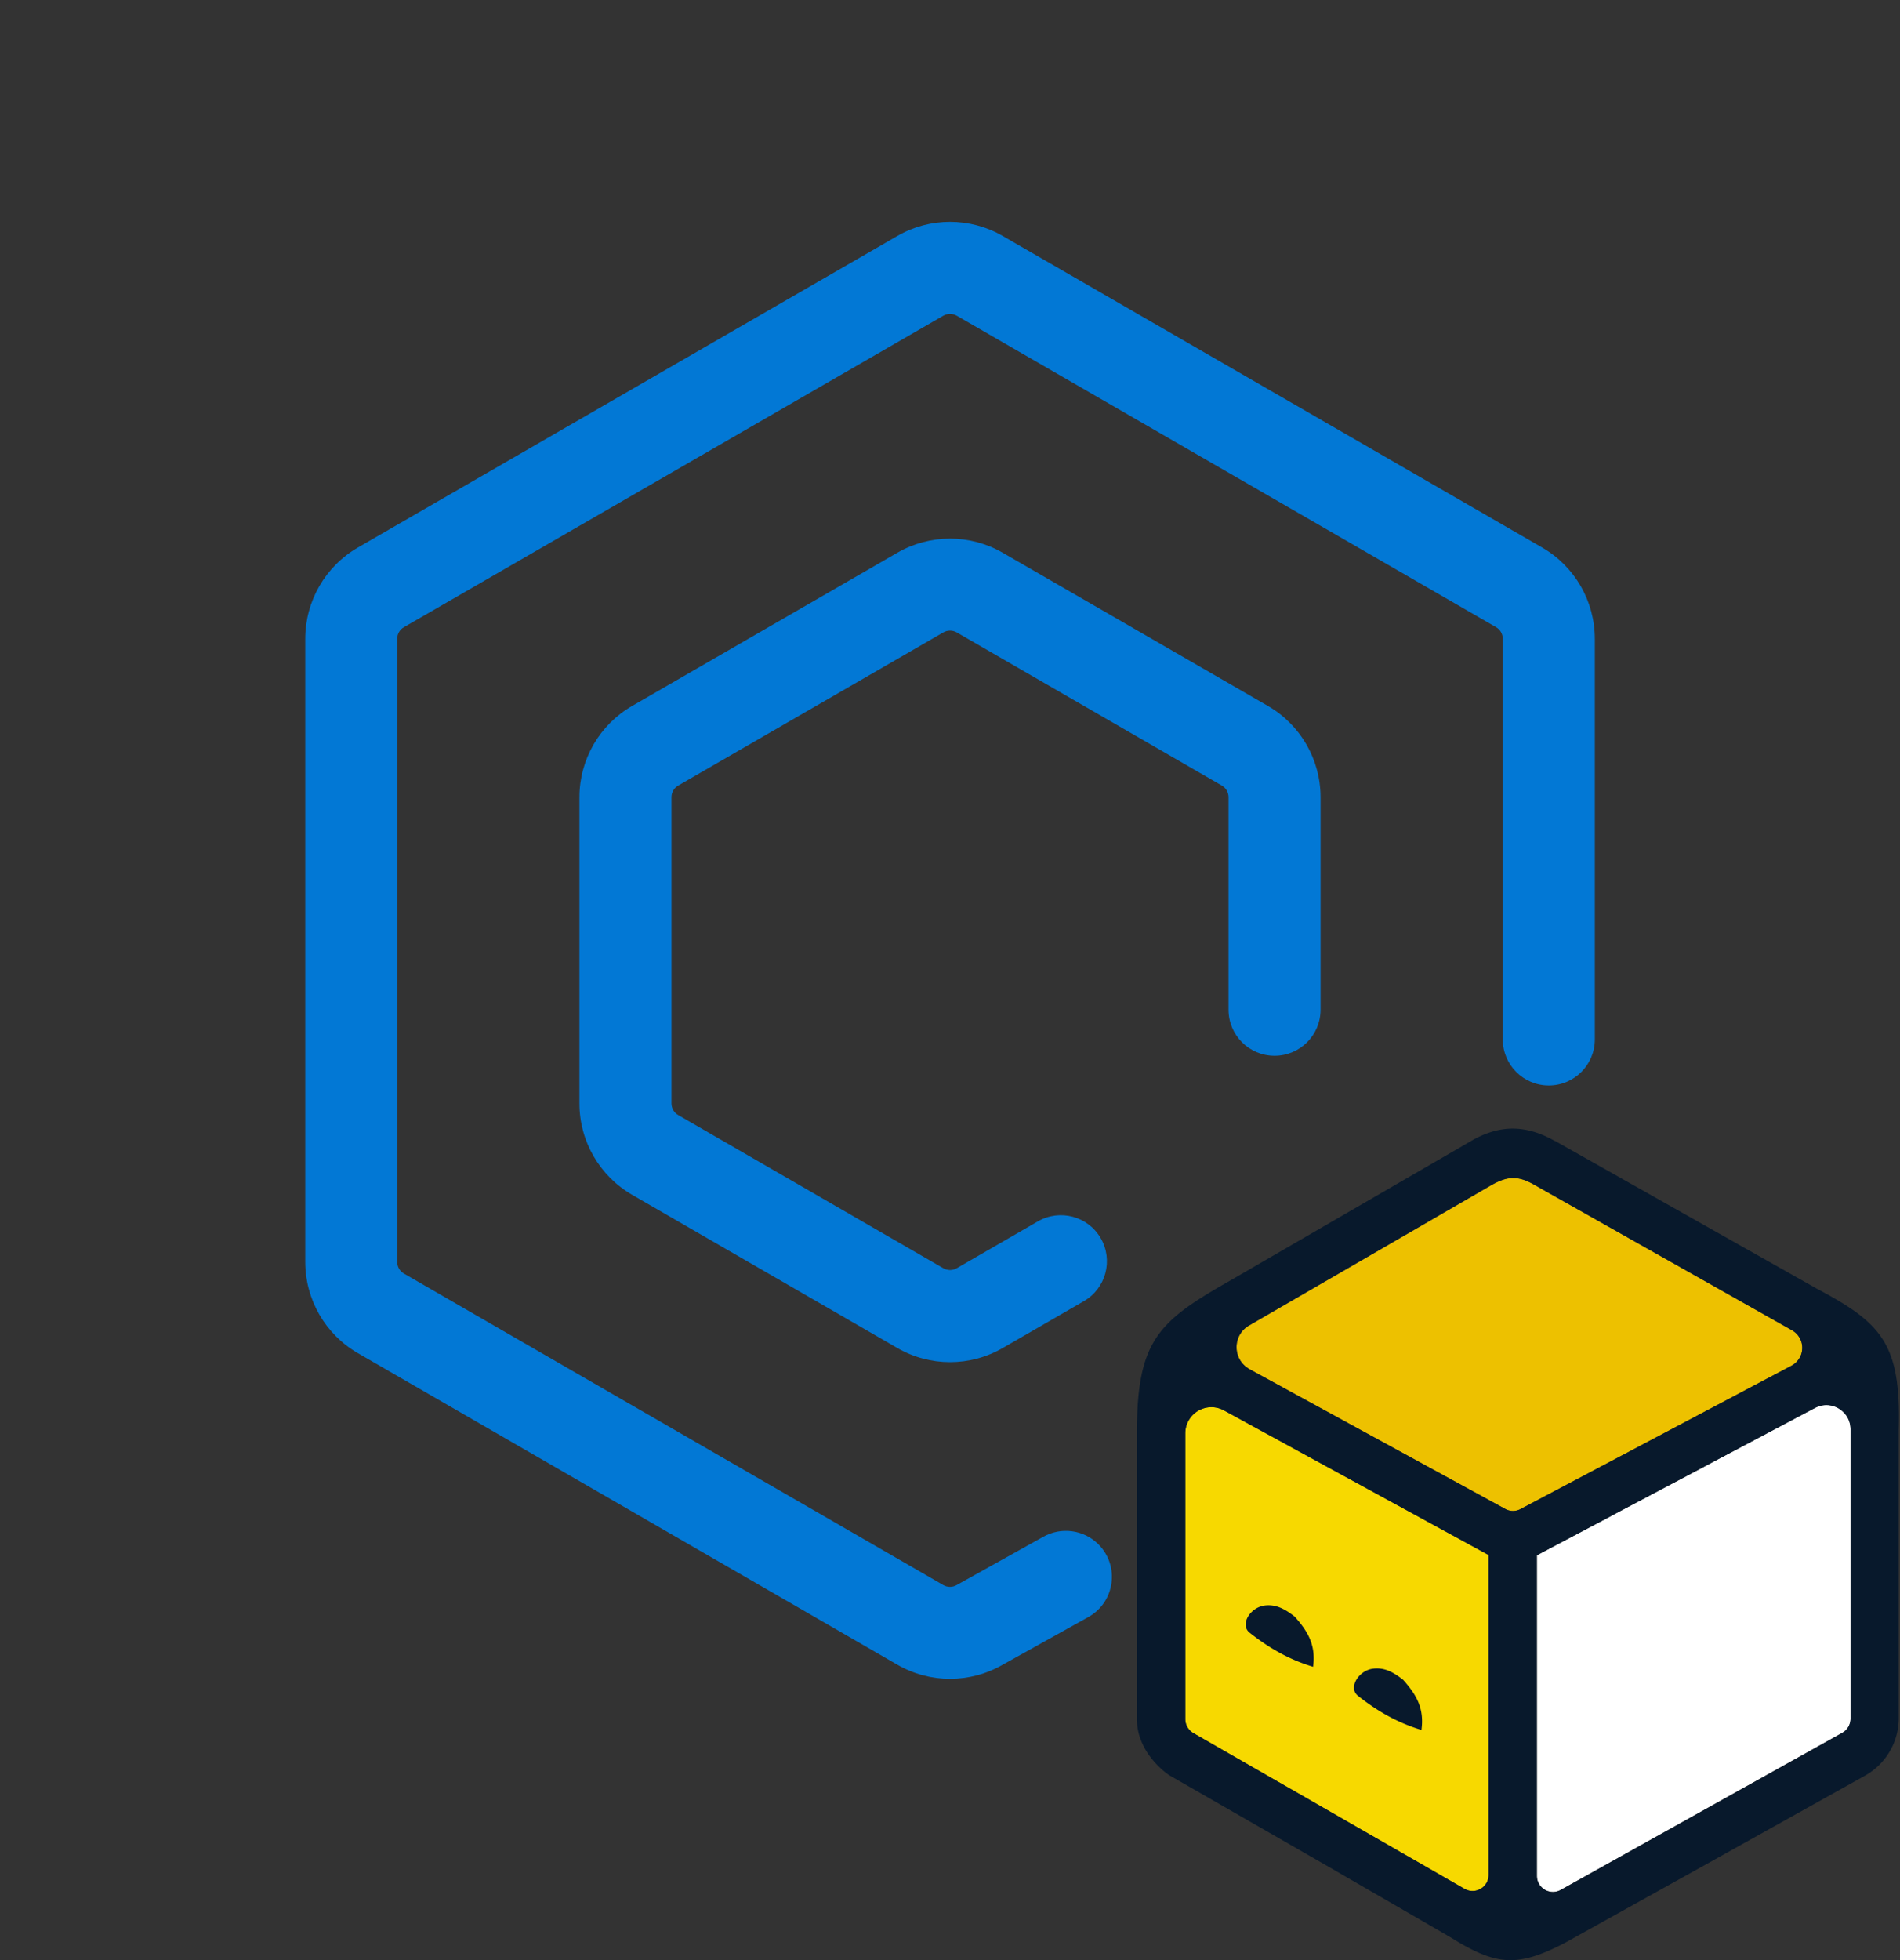 <svg viewBox="0 0 32 33" xmlns="http://www.w3.org/2000/svg"><rect x="0" y="0" width="32" height="33" fill="#333333" stroke="none"/><path d="m25.31 10.755c0-.08-.043-.155-.112-.195l-9.085-5.245c-.07-.04-.155-.04-.225 0l-9.086 5.245c-.07.04-.112.115-.112.195v10.491c0 .08.043.155.112.195l9.085 5.245c.07.04.155.04.225 0l1.452-.809c.304-.175.688-.125.936.123.36.36.281.964-.16 1.219l-1.452.808c-.549.317-1.226.317-1.775 0l-9.085-5.245c-.549-.317-.887-.903-.887-1.537v-10.49c0-.634.338-1.22.887-1.537l9.085-5.245c.549-.317 1.226-.317 1.775 0l9.085 5.245c.549.317.887.903.887 1.537v6.745c0 .428-.347.775-.775.775s-.775-.347-.775-.775zm-4.619 2.666c0-.08-.043-.155-.112-.195l-4.466-2.579c-.07-.04-.155-.04-.225 0l-4.466 2.579c-.07.04-.113.114-.113.195v5.157c0 .08.043.155.113.195l4.466 2.579c.07.04.155.04.225 0l1.367-.789c.371-.214.845-.087 1.059.284s.087.845-.284 1.059l-1.367.789c-.549.317-1.226.317-1.775 0l-4.466-2.579c-.549-.317-.888-.903-.888-1.537v-5.157c0-.634.338-1.22.888-1.537l4.466-2.579c.549-.317 1.226-.317 1.775 0l4.466 2.579c.549.317.887.903.887 1.537v3.578c0 .428-.347.775-.775.775s-.775-.347-.775-.775z" fill="#0278d5"/><g fill-rule="evenodd"><path d="m21.046 23.052h-.001c-.286-.157-.292-.568-.011-.733l1.686-.976 2.378-1.377c.274-.159.451-.183.734-.023l2.495 1.408 1.855 1.046a.34.34 0 0 1 -.008.597l-1.837.972-1.524.806-1.203.636c-.08.043-.176.042-.256-.002l-2.642-1.443-1.665-.91z" fill="#edc100"/><path d="m28.716 24.686-1.524.806-1.203.636-.104.055v3.153 2.244a.27.27 0 0 0 .402.237l2.042-1.139 2.7-1.506c.086-.048.139-.138.139-.237v-2.913-1.96-.001c-.001-.307-.325-.503-.596-.36l-.019.01-.011.005-1.826.967h-.001z" fill="#fff"/><path d="m19.963 26.02v-1.889a.44.44 0 0 1 .649-.387l.002.001.044.024 1.665.91 2.749 1.502v3.157 2.228c0 .209-.225.339-.405.236l-1.947-1.118-2.62-1.504c-.041-.024-.076-.059-.1-.1s-.037-.088-.037-.136z" fill="#f7d900"/><path d="m26.187 19.207 2.538 1.432 1.854 1.046.001.001c1.1.582 1.439.921 1.399 2.379v.001 1.96 2.912.002a1.11 1.11 0 0 1 -.558.949l-2.7 1.506-2.345 1.304c-.779.41-1.134.395-1.81 0l-.162-.098-2.091-1.209-2.62-1.504c-.206-.141-.545-.481-.545-.943v-.001-.83-3.98-.003c0-1.524.339-1.864 1.476-2.517l.004-.002 1.683-.975 2.468-1.429c.479-.277.921-.274 1.405 0zm-5.143 3.845h.001l1.665.91 2.642 1.443c.039.021.083.033.128.033s.089-.011.128-.032l1.203-.636 1.524-.806 1.837-.972a.34.34 0 0 0 .008-.597l-1.855-1.047-2.495-1.408c-.282-.159-.46-.135-.734.023l-2.378 1.377-1.686.976c-.281.165-.276.576.011.733h.001zm-1.082 1.079v1.889 2.922c0 .048.013.095.037.136s.058.076.1.1l2.62 1.504 1.947 1.118c.181.104.405-.027.405-.236v-2.227-3.157l-2.749-1.501-1.665-.91-.044-.024-.002-.001a.44.44 0 0 0 -.649.387zm7.229 1.361 1.524-.806 1.826-.967.011-.005.019-.01c.27-.143.595.054.596.36v.001 1.96 2.912.001c-.001.098-.054.189-.139.237l-2.7 1.506-2.042 1.139c-.181.101-.402-.03-.402-.238v-2.244-3.153l.104-.055 1.203-.636v-.001zm-5.382 1.729c.213.239.357.473.306.841-.416-.124-.76-.33-1.07-.575-.166-.132.006-.426.257-.457.188-.023.341.059.508.191zm1.825 1.063c.213.239.358.472.306.841-.416-.124-.76-.329-1.07-.575-.166-.132.006-.426.257-.457.188-.023.342.059.508.191z" fill="#08192c"/></g></svg>